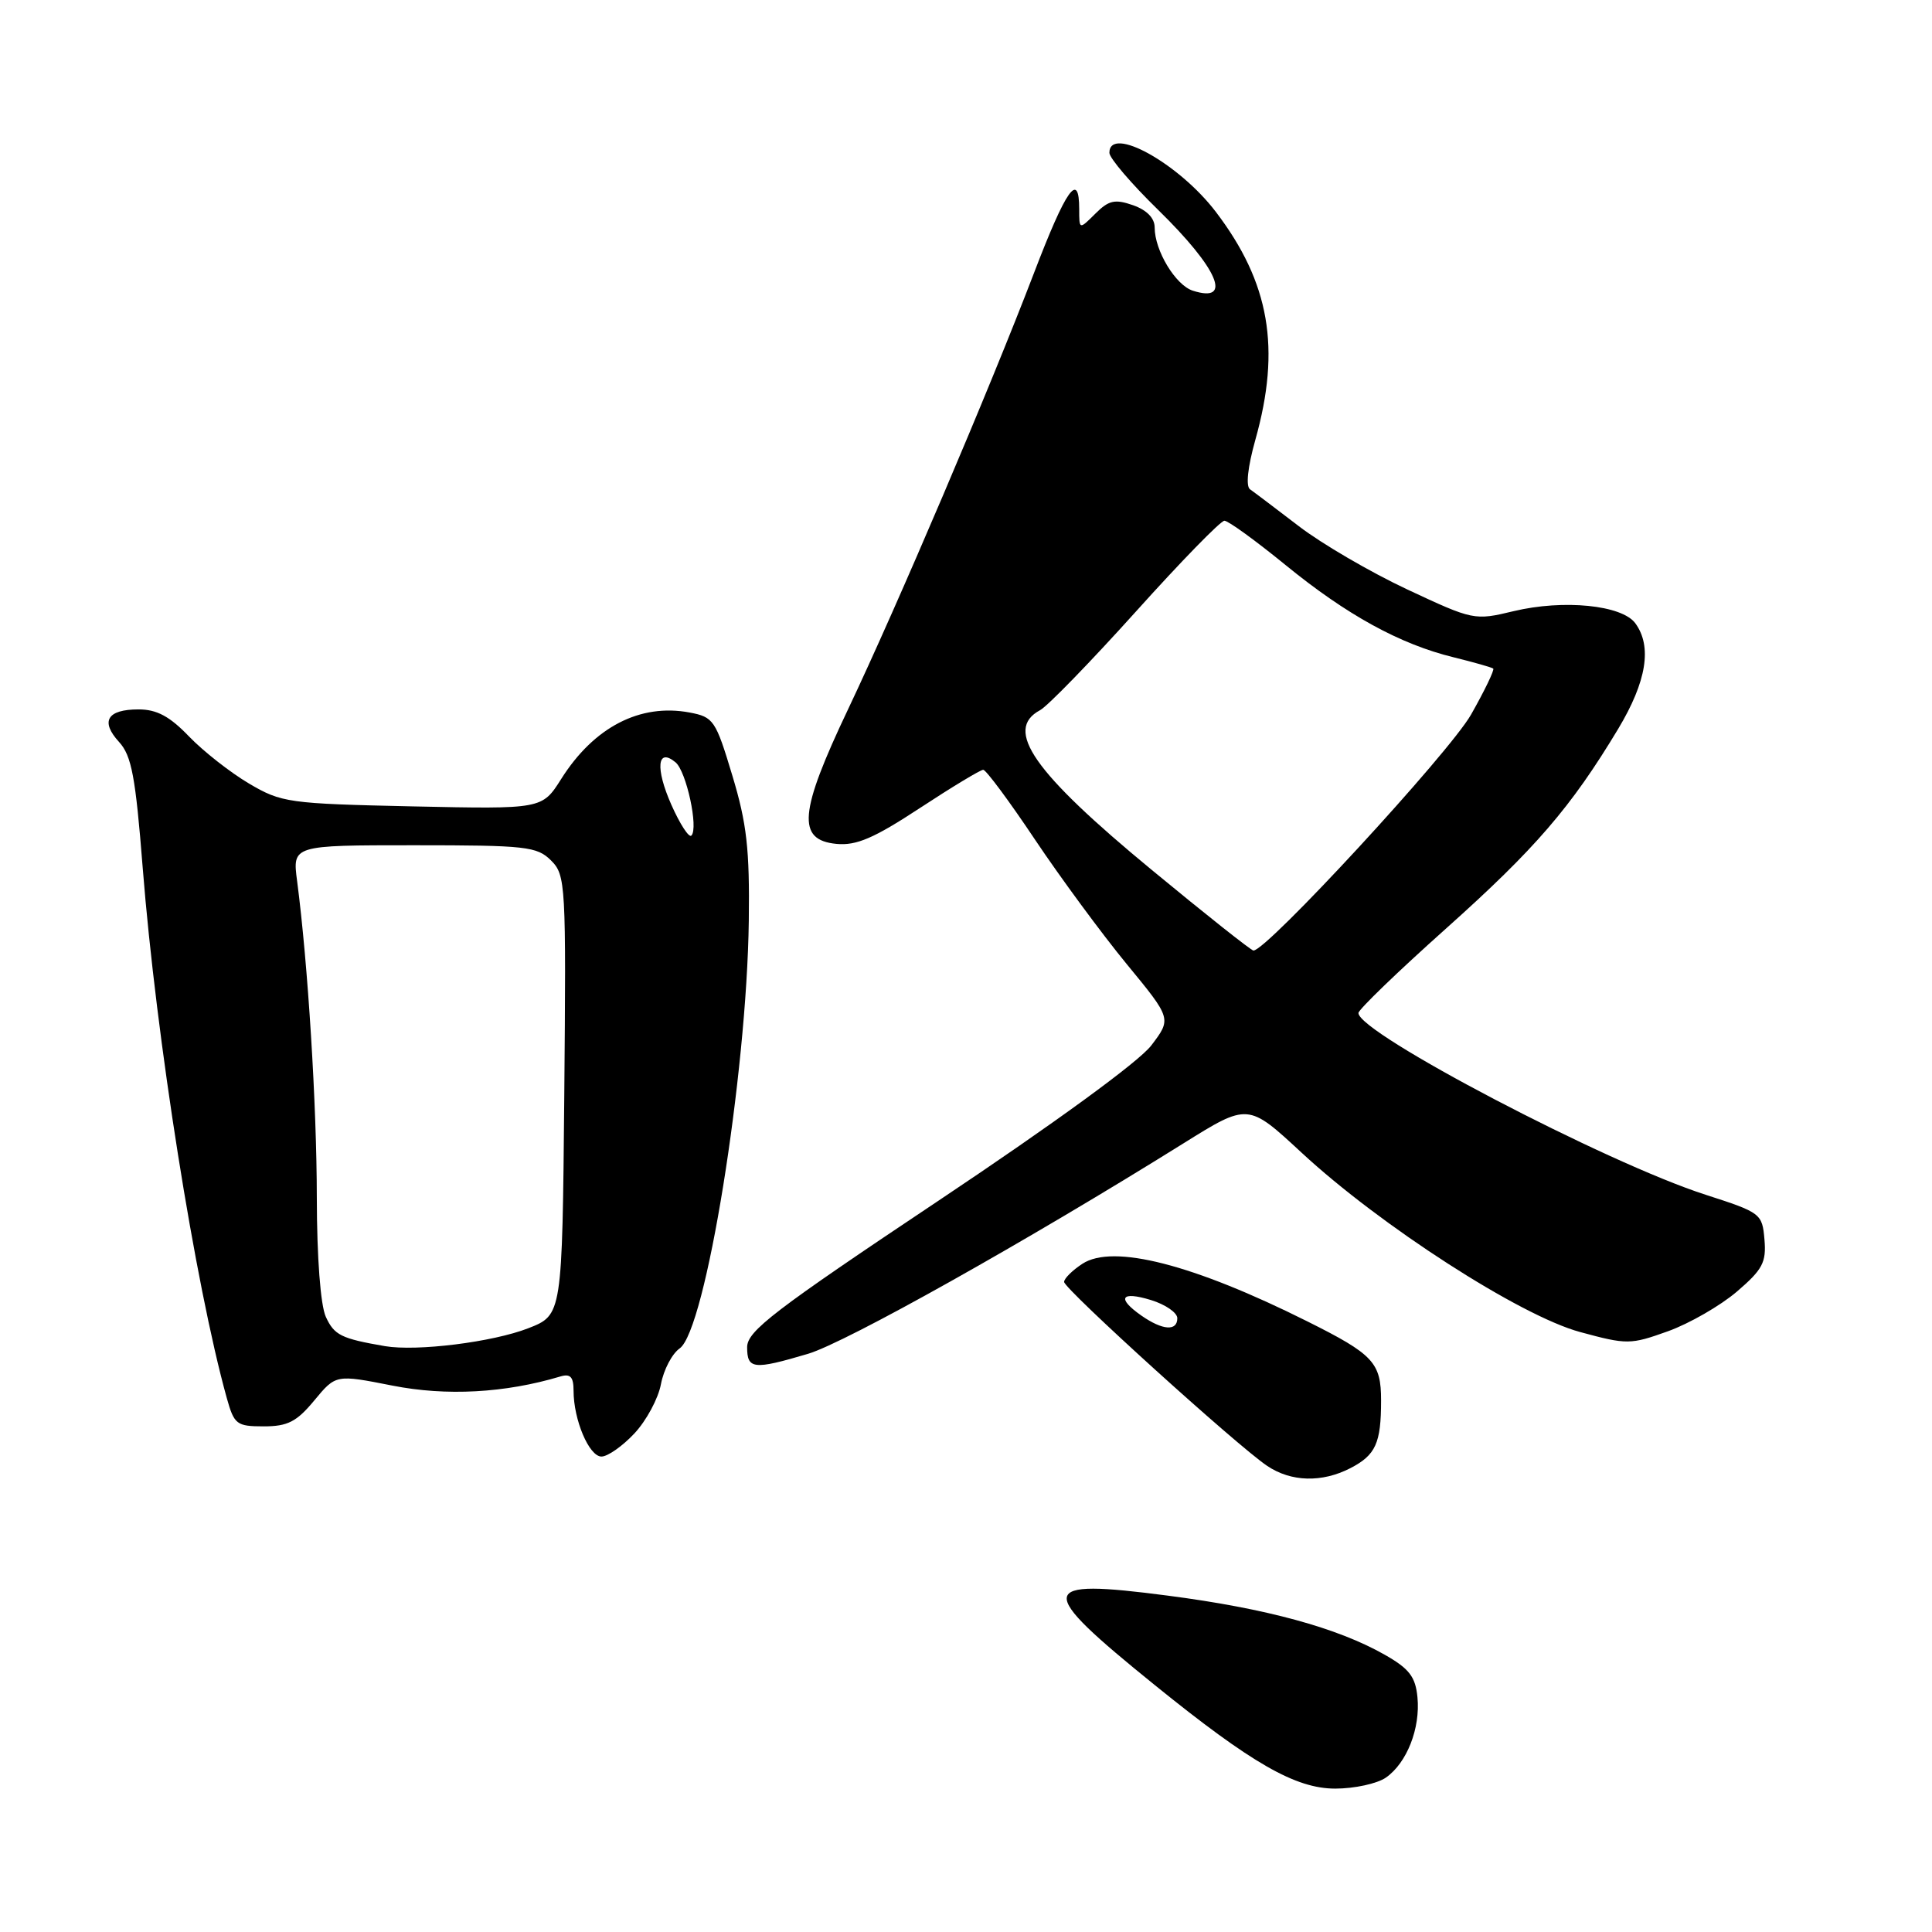 <?xml version="1.0" encoding="UTF-8" standalone="no"?>
<!DOCTYPE svg PUBLIC "-//W3C//DTD SVG 1.1//EN" "http://www.w3.org/Graphics/SVG/1.1/DTD/svg11.dtd" >
<svg xmlns="http://www.w3.org/2000/svg" xmlns:xlink="http://www.w3.org/1999/xlink" version="1.1" viewBox="0 0 256 256">
 <g >
 <path fill="currentColor"
d=" M 183.64 235.54 C 186.42 233.60 188.22 229.01 187.82 224.89 C 187.56 222.19 186.74 221.11 183.50 219.27 C 177.23 215.70 167.78 213.12 154.74 211.43 C 137.28 209.15 137.09 210.40 153.00 223.27 C 165.85 233.67 171.66 237.00 176.93 237.00 C 179.47 237.00 182.49 236.34 183.64 235.54 Z  M 178.93 194.54 C 182.29 192.80 183.00 191.24 183.00 185.57 C 183.00 180.55 182.00 179.47 173.25 175.10 C 158.12 167.53 147.48 164.80 143.42 167.46 C 142.09 168.33 141.00 169.41 141.00 169.86 C 141.00 170.79 163.95 191.59 167.91 194.24 C 171.08 196.37 175.16 196.48 178.93 194.54 Z  M 84.07 189.93 C 85.65 188.24 87.23 185.30 87.58 183.40 C 87.94 181.50 89.05 179.38 90.06 178.67 C 93.50 176.26 98.95 142.52 99.22 122.00 C 99.34 112.55 98.96 109.12 97.04 102.77 C 94.83 95.42 94.55 95.01 91.37 94.41 C 84.81 93.18 78.70 96.34 74.36 103.22 C 71.83 107.22 71.83 107.22 54.66 106.85 C 38.21 106.49 37.30 106.36 32.99 103.82 C 30.52 102.36 26.95 99.56 25.05 97.59 C 22.49 94.92 20.78 94.00 18.36 94.00 C 14.20 94.00 13.26 95.57 15.78 98.32 C 17.44 100.14 17.96 102.92 18.91 115.00 C 20.69 137.56 25.86 170.18 30.05 185.25 C 31.03 188.75 31.35 189.00 34.95 189.00 C 38.12 189.00 39.31 188.39 41.65 185.56 C 44.50 182.12 44.50 182.12 52.00 183.60 C 59.14 185.01 66.91 184.59 74.25 182.39 C 75.58 181.99 76.00 182.45 76.00 184.28 C 76.00 188.14 78.06 193.00 79.70 193.00 C 80.52 193.00 82.49 191.62 84.07 189.93 Z  M 107.06 179.39 C 112.06 177.91 136.05 164.46 156.80 151.51 C 165.37 146.16 165.37 146.16 172.44 152.71 C 182.90 162.41 201.45 174.36 209.37 176.50 C 215.60 178.19 216.04 178.18 221.01 176.40 C 223.85 175.38 227.96 173.01 230.14 171.15 C 233.56 168.22 234.06 167.27 233.80 164.24 C 233.51 160.81 233.32 160.67 226.00 158.31 C 212.82 154.07 180.00 136.89 180.00 134.23 C 180.00 133.78 185.21 128.75 191.58 123.06 C 203.44 112.46 208.16 106.98 214.43 96.56 C 218.18 90.31 218.94 85.66 216.69 82.59 C 214.92 80.17 207.18 79.40 200.57 80.98 C 195.37 82.23 195.22 82.20 186.46 78.10 C 181.60 75.82 175.13 72.05 172.10 69.72 C 169.07 67.40 166.16 65.20 165.64 64.84 C 165.05 64.44 165.33 61.89 166.34 58.28 C 169.75 46.15 168.24 37.45 161.11 28.08 C 156.22 21.65 147.00 16.54 147.00 20.25 C 147.00 20.94 149.90 24.34 153.45 27.80 C 161.41 35.58 163.40 40.22 158.06 38.52 C 155.77 37.79 153.00 33.21 153.00 30.15 C 153.00 28.90 151.97 27.84 150.13 27.19 C 147.72 26.35 146.91 26.54 145.13 28.32 C 143.00 30.44 143.00 30.44 143.00 27.72 C 143.00 22.57 141.27 25.02 136.98 36.25 C 131.08 51.67 118.95 80.12 112.37 93.99 C 105.87 107.67 105.56 111.31 110.84 111.82 C 113.47 112.07 115.80 111.07 121.89 107.07 C 126.14 104.28 129.92 102.00 130.28 102.00 C 130.65 102.00 133.74 106.16 137.14 111.25 C 140.55 116.34 146.02 123.76 149.29 127.74 C 155.25 134.98 155.25 134.98 152.54 138.54 C 150.90 140.69 139.73 148.83 124.41 159.06 C 102.54 173.66 99.00 176.37 99.00 178.51 C 99.00 181.44 99.84 181.53 107.06 179.39 Z  M 151.25 174.33 C 147.93 172.01 148.51 171.04 152.50 172.26 C 154.43 172.85 156.00 173.94 156.00 174.67 C 156.00 176.42 154.05 176.28 151.25 174.33 Z  M 51.00 178.37 C 45.20 177.37 44.29 176.92 43.17 174.48 C 42.47 172.93 41.99 166.63 41.98 158.70 C 41.97 146.36 40.80 127.68 39.37 116.75 C 38.74 112.00 38.74 112.00 54.87 112.00 C 69.71 112.00 71.16 112.16 73.02 114.02 C 74.96 115.96 75.02 117.11 74.77 145.13 C 74.50 174.24 74.50 174.24 70.00 176.00 C 65.28 177.84 55.25 179.09 51.00 178.37 Z  M 88.96 106.64 C 86.81 101.79 87.08 99.00 89.51 101.01 C 90.95 102.20 92.58 109.75 91.61 110.72 C 91.29 111.04 90.10 109.21 88.96 106.64 Z  M 152.64 115.29 C 136.92 102.33 132.98 96.69 137.82 94.10 C 138.82 93.56 144.52 87.69 150.49 81.06 C 156.45 74.43 161.74 69.00 162.24 69.00 C 162.75 69.00 166.38 71.64 170.33 74.86 C 178.44 81.48 185.49 85.36 192.63 87.10 C 195.31 87.76 197.66 88.43 197.86 88.59 C 198.05 88.75 196.73 91.50 194.92 94.69 C 192.04 99.75 167.74 126.10 166.08 125.95 C 165.76 125.92 159.71 121.13 152.64 115.29 Z "/>
</g>
</svg>